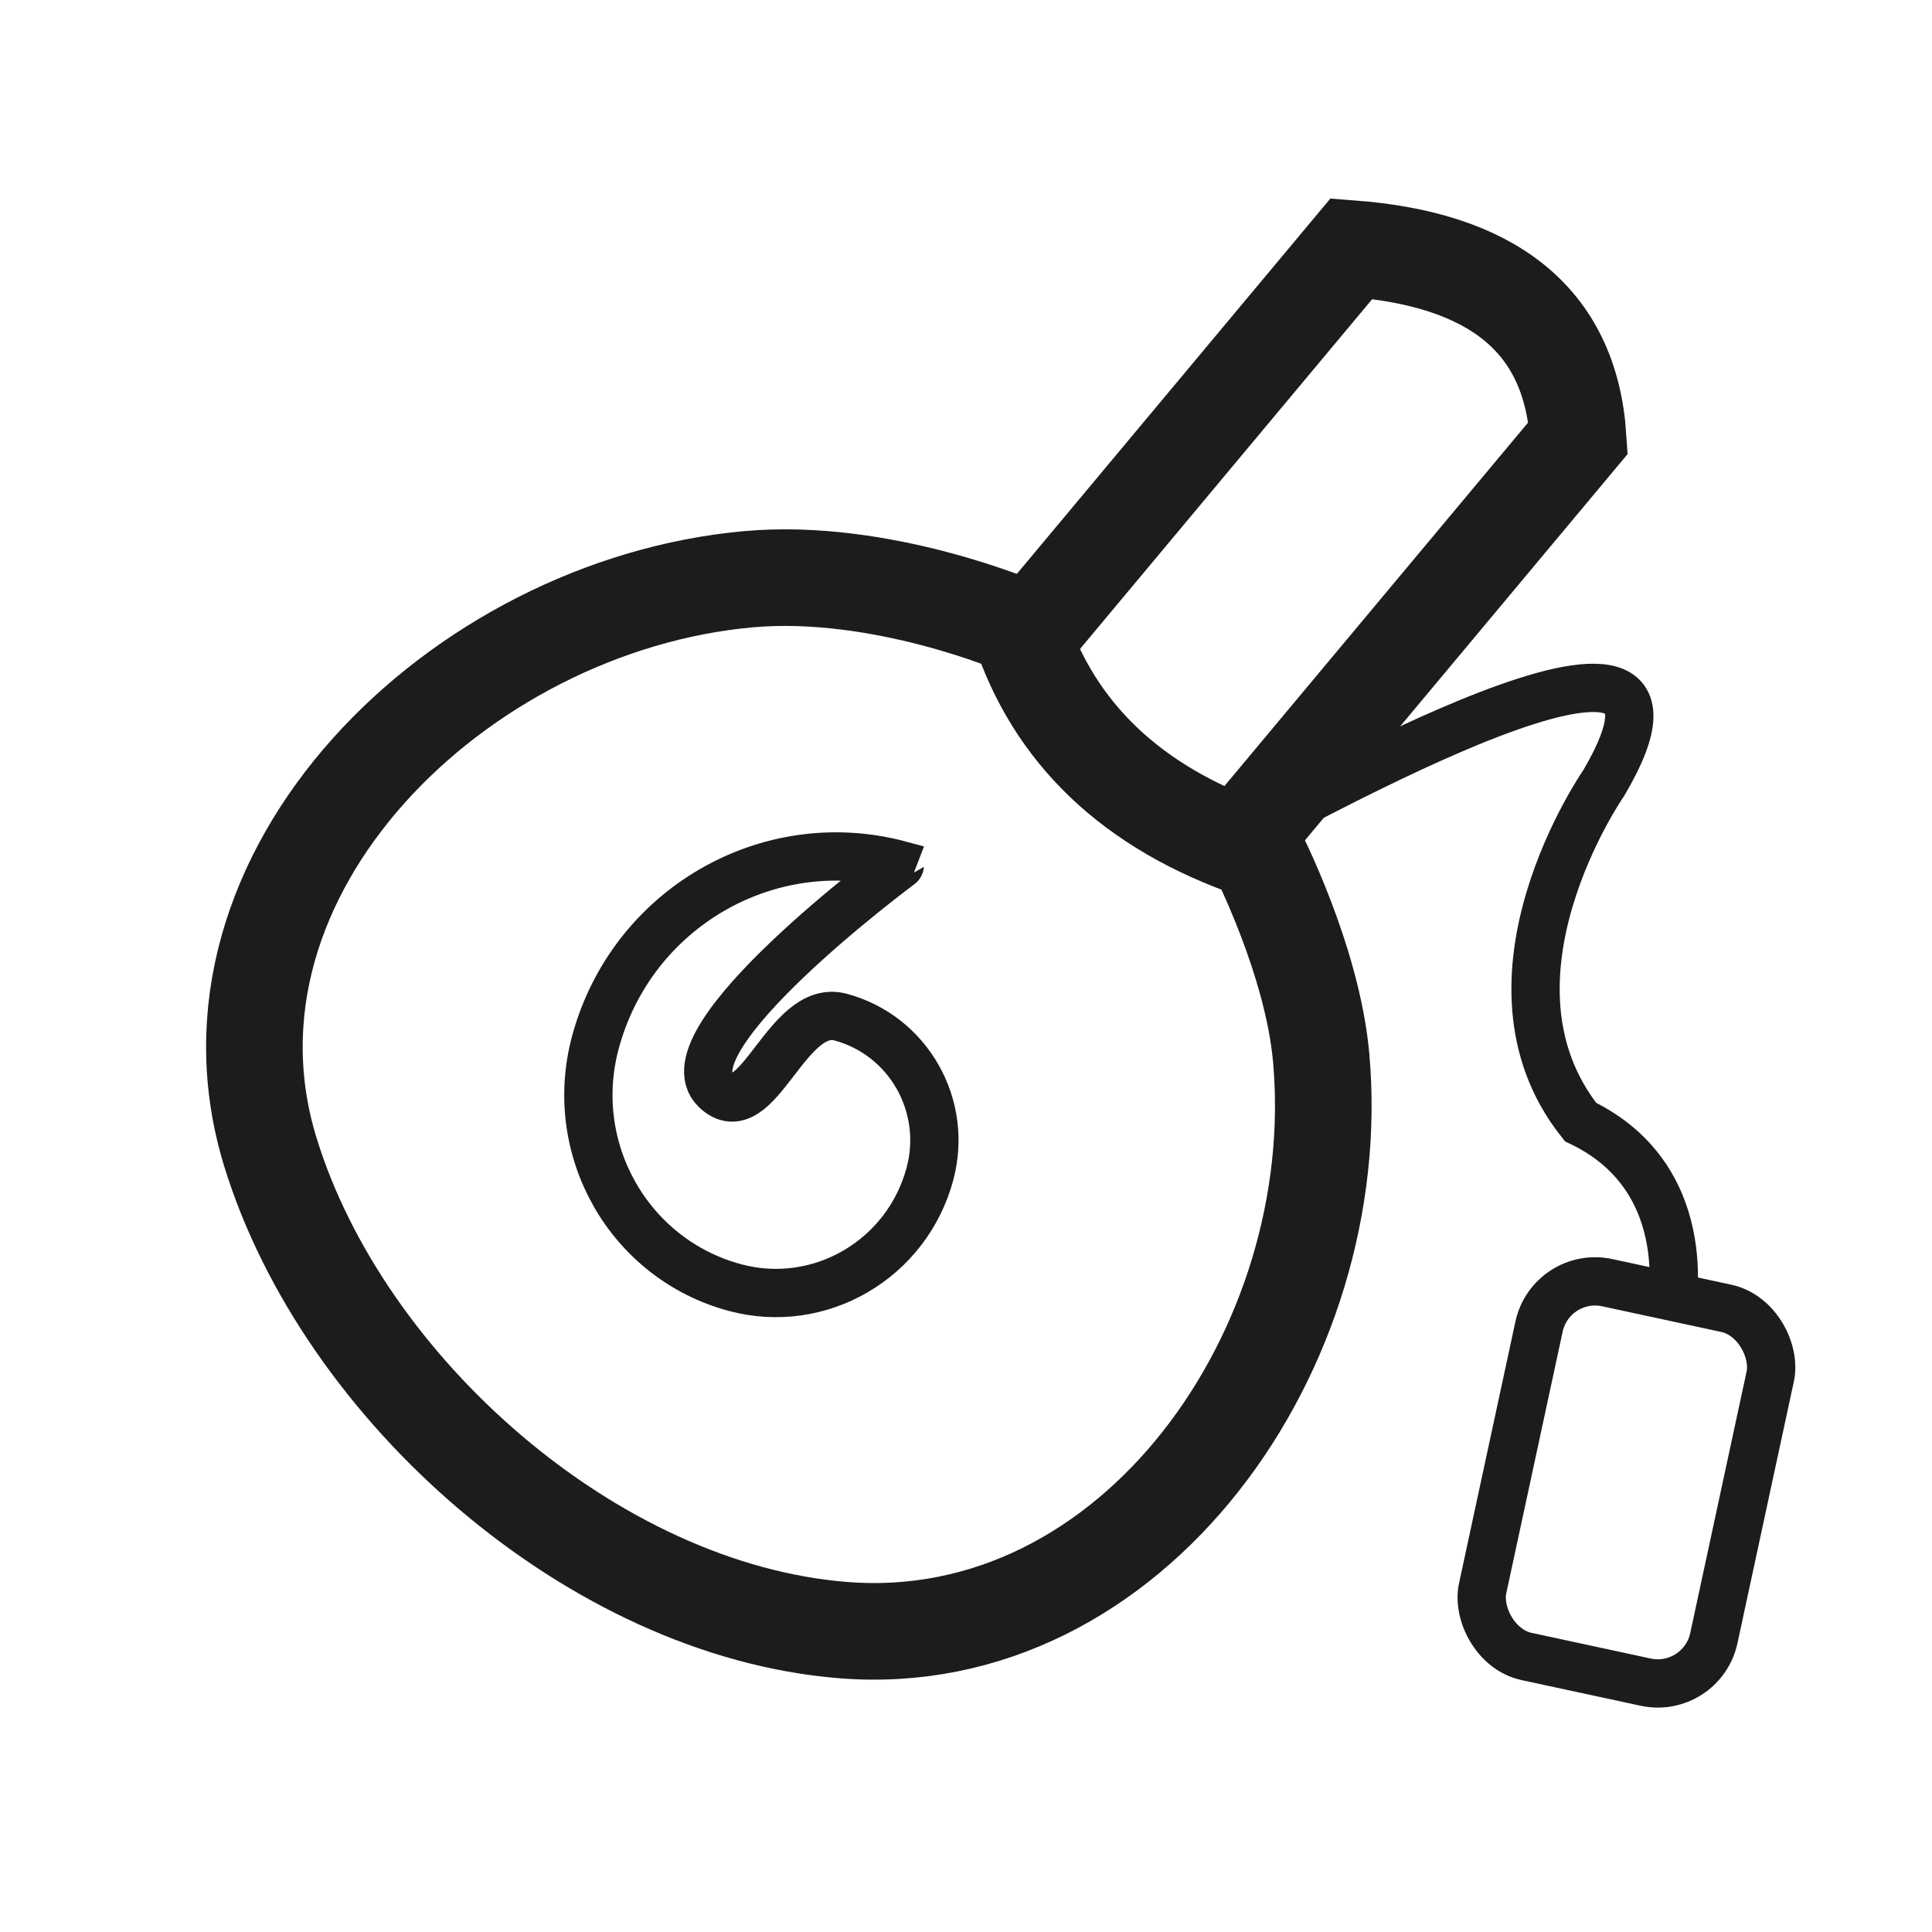 <svg xmlns="http://www.w3.org/2000/svg" viewBox="0 0 1000 1000">
  <defs>
    <style>
      .cls-1, .cls-2 {
        fill: none;
        stroke: #1c1d1b;
        stroke-miterlimit: 10;
      }

      .cls-1 {
        stroke-width: 50px;
      }

      .cls-2 {
        stroke-width: 25px;
      }
    </style>
  </defs>
  <g id="Fiole">
    <g id="Calque_13" data-name="Calque 13">
      <path class="cls-1" d="M683.83,547.38c13.47,150.2-97.26,308.45-247.58,296.35C307,833.34,177.54,718.83,139.9,596.16,95.66,452,237.28,313.27,387.48,299.8c68.85-6.17,140.07,24.58,140.07,24.58,17.77,54.68,57.9,93.91,122.75,116.05C650.3,440.43,679.28,496.64,683.83,547.38Z"/>
      <path class="cls-2" d="M646.58,428.66c14.55-4.54,255-144.57,183.49-23.34,0,0-70.64,101.66-12,175.44C881.2,611,864.31,682.09,864.31,682.09"/>
      <path class="cls-1" d="M529.7,332,699.52,128.68c71.11,5.43,113.26,35.52,117.33,98L647,430l-1.27-1.05,1.52-1.09"/>
      <rect class="cls-2" x="780.65" y="668.31" width="122.42" height="197.93" rx="29.69" transform="translate(180.49 -160.1) rotate(12.16)"/>
      <path class="cls-2" d="M370.5,564.11C392,584.53,407,518.92,435.06,526.45c35.06,9.41,55.78,45.75,46.27,81.16-11.88,44.27-57.05,70.62-100.88,58.85-54.78-14.71-87.15-71.49-72.3-126.82,18.57-69.17,89.14-110.34,157.62-91.95C465.77,447.69,343.35,538.36,370.5,564.11Z"/>
    </g>
  </g>
</svg>
